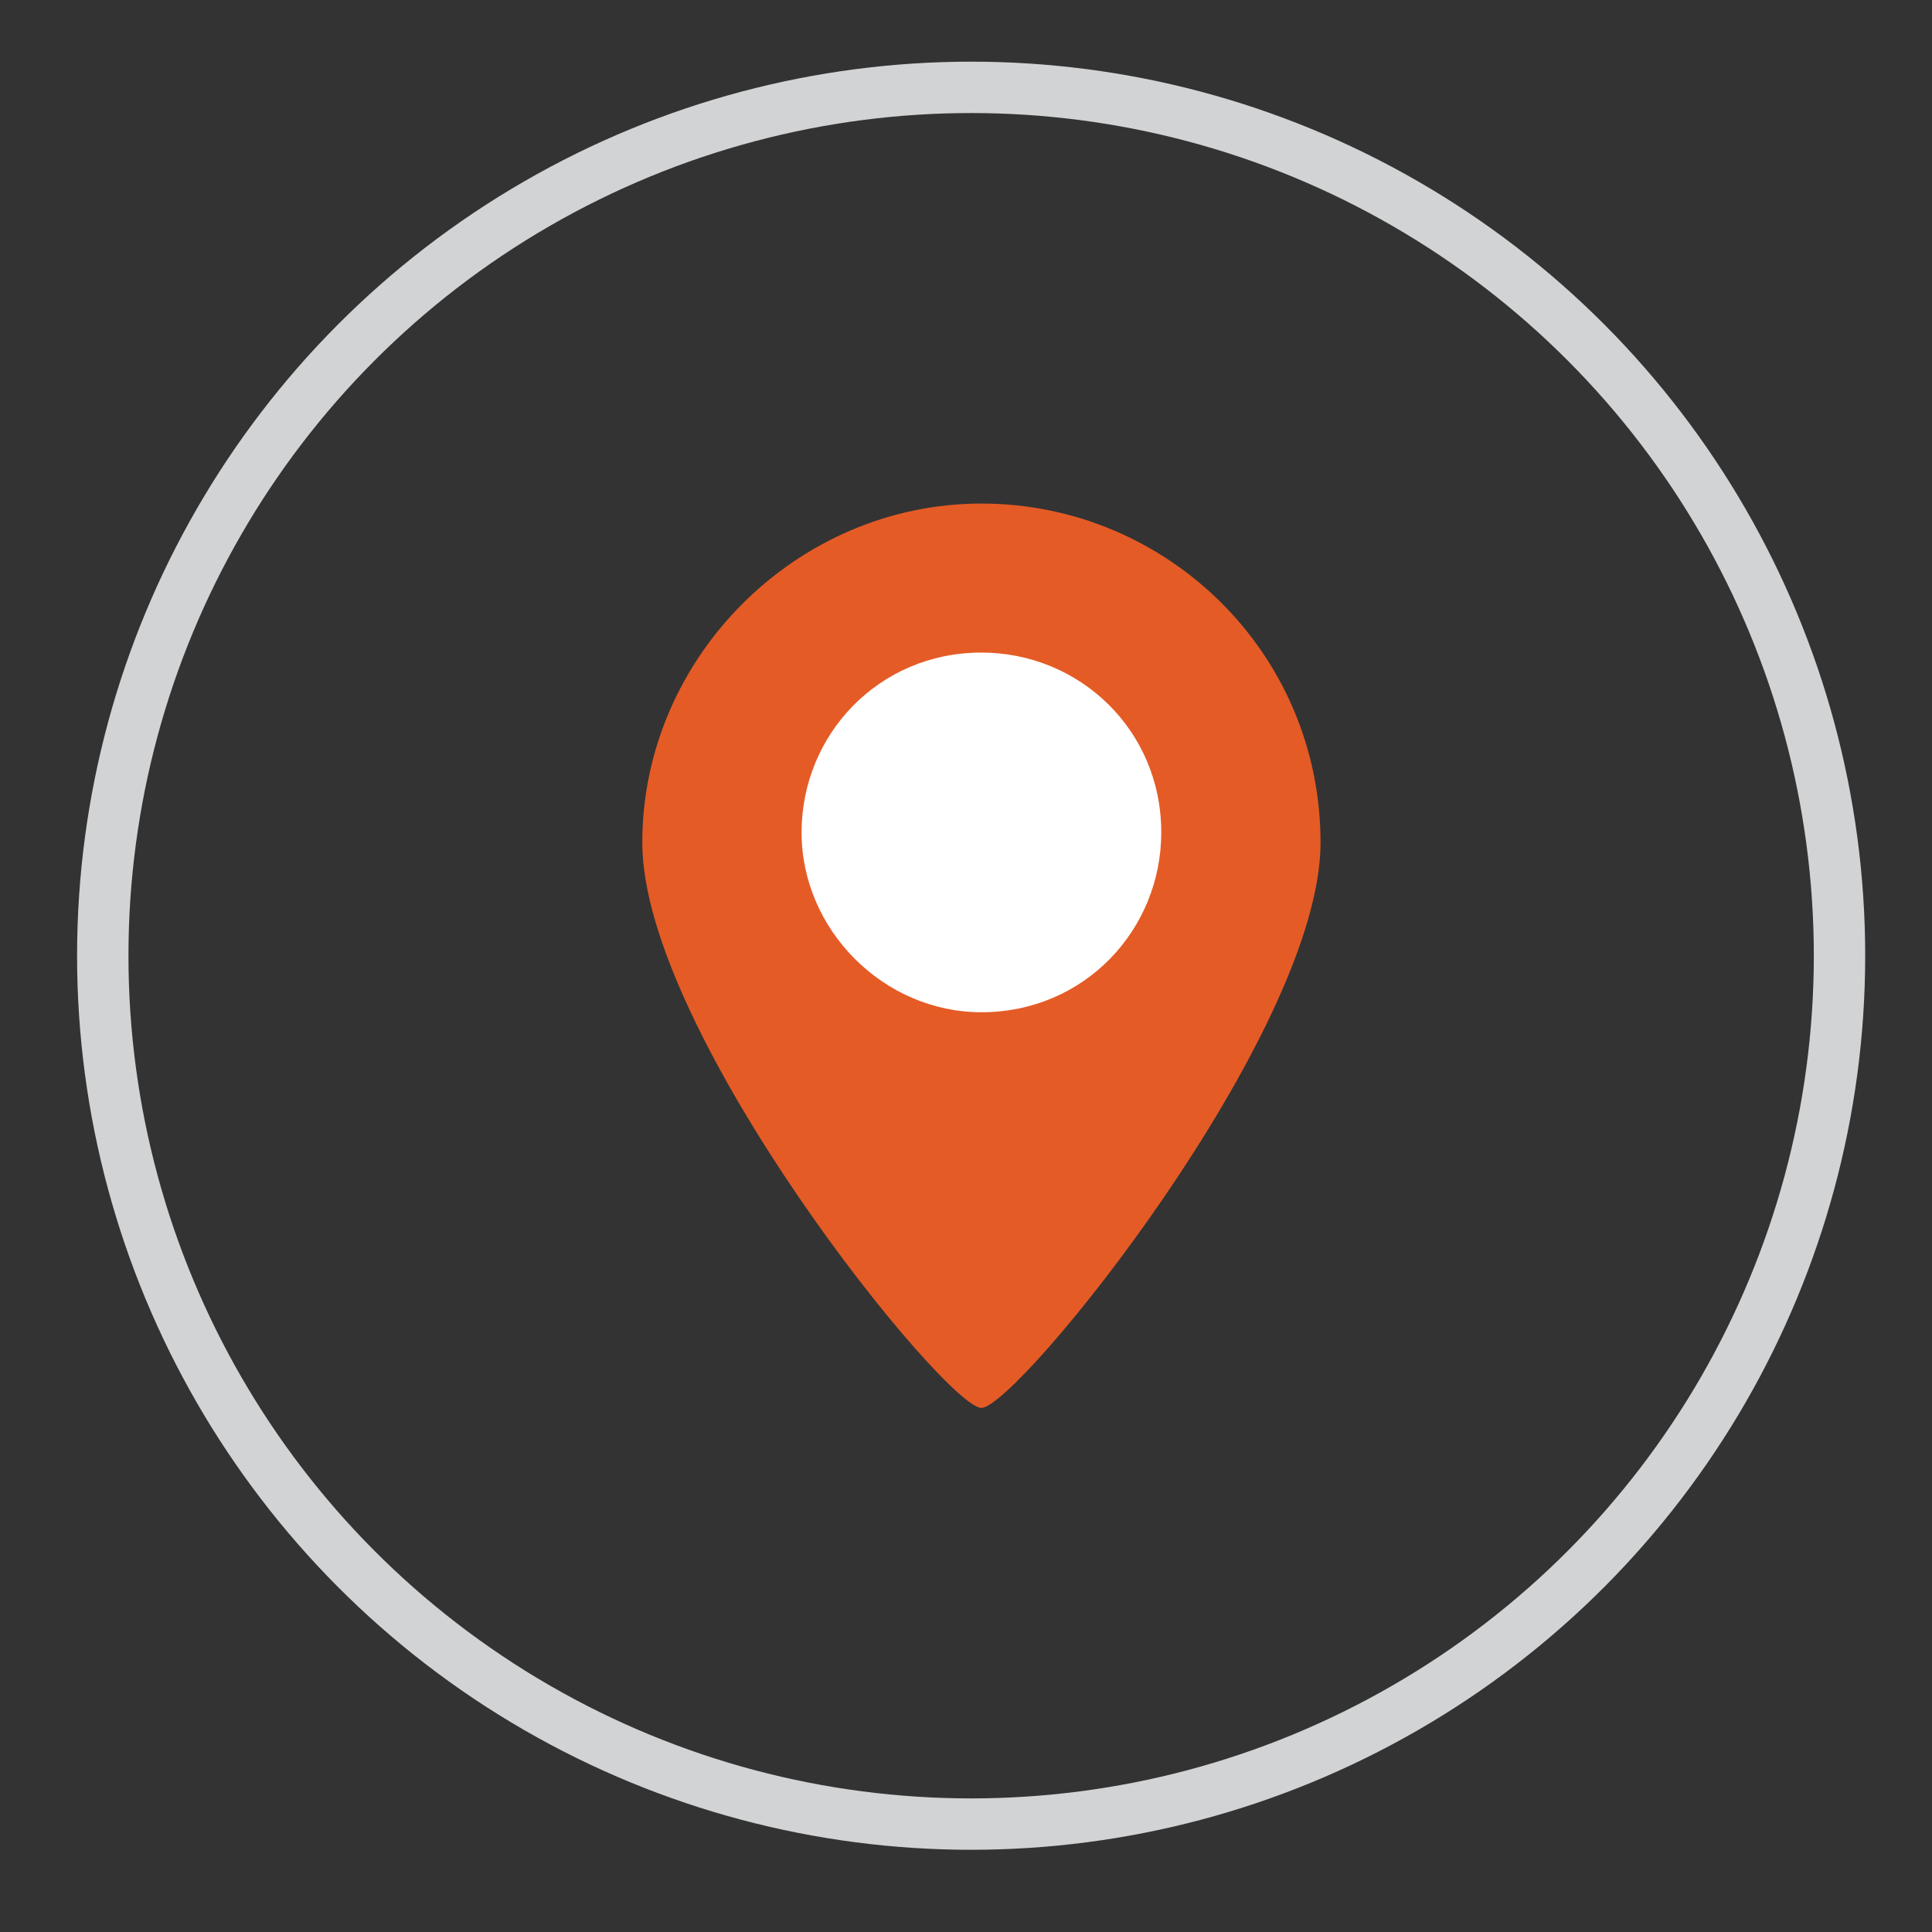 <?xml version="1.0" encoding="utf-8"?>
<!-- Generator: Adobe Illustrator 19.2.1, SVG Export Plug-In . SVG Version: 6.00 Build 0)  -->
<svg version="1.1" id="Layer_1" xmlns="http://www.w3.org/2000/svg" xmlns:xlink="http://www.w3.org/1999/xlink" x="0px" y="0px"
	 viewBox="0 0 37.6 37.6" style="enable-background:new 0 0 37.6 37.6;" xml:space="preserve">
<rect x="0" y="0" width="37.6" height="37.6" fill="#333333" stroke="none"/>
<style type="text/css">
	.st0{fill:none;stroke:#D2D3D4;stroke-linecap:round;stroke-miterlimit:10;}
	.st1{fill:#E55B25;}
	.st2{fill:#FFFFFF;}
</style>
<g>
	<g>
		<g>
			<g>
				<g>
					<g>
						<g>
							<circle class="st0" cx="18.9" cy="18.6" r="16.9"/>
						</g>
					</g>
				</g>
			</g>
		</g>
	</g>
	<g>
		<path class="st1" d="M19.1,27.4c0.7,0,6.6-7.3,6.6-11c0-3.7-3-6.6-6.6-6.6s-6.6,3-6.6,6.6C12.5,20.1,18.4,27.4,19.1,27.4
			L19.1,27.4z"/>
		<path class="st2" d="M15.6,16.2c0-1.9,1.5-3.5,3.5-3.5c1.9,0,3.5,1.5,3.5,3.5c0,1.9-1.5,3.5-3.5,3.5
			C17.2,19.7,15.6,18.1,15.6,16.2L15.6,16.2z"/>
	</g>
</g>
</svg>
